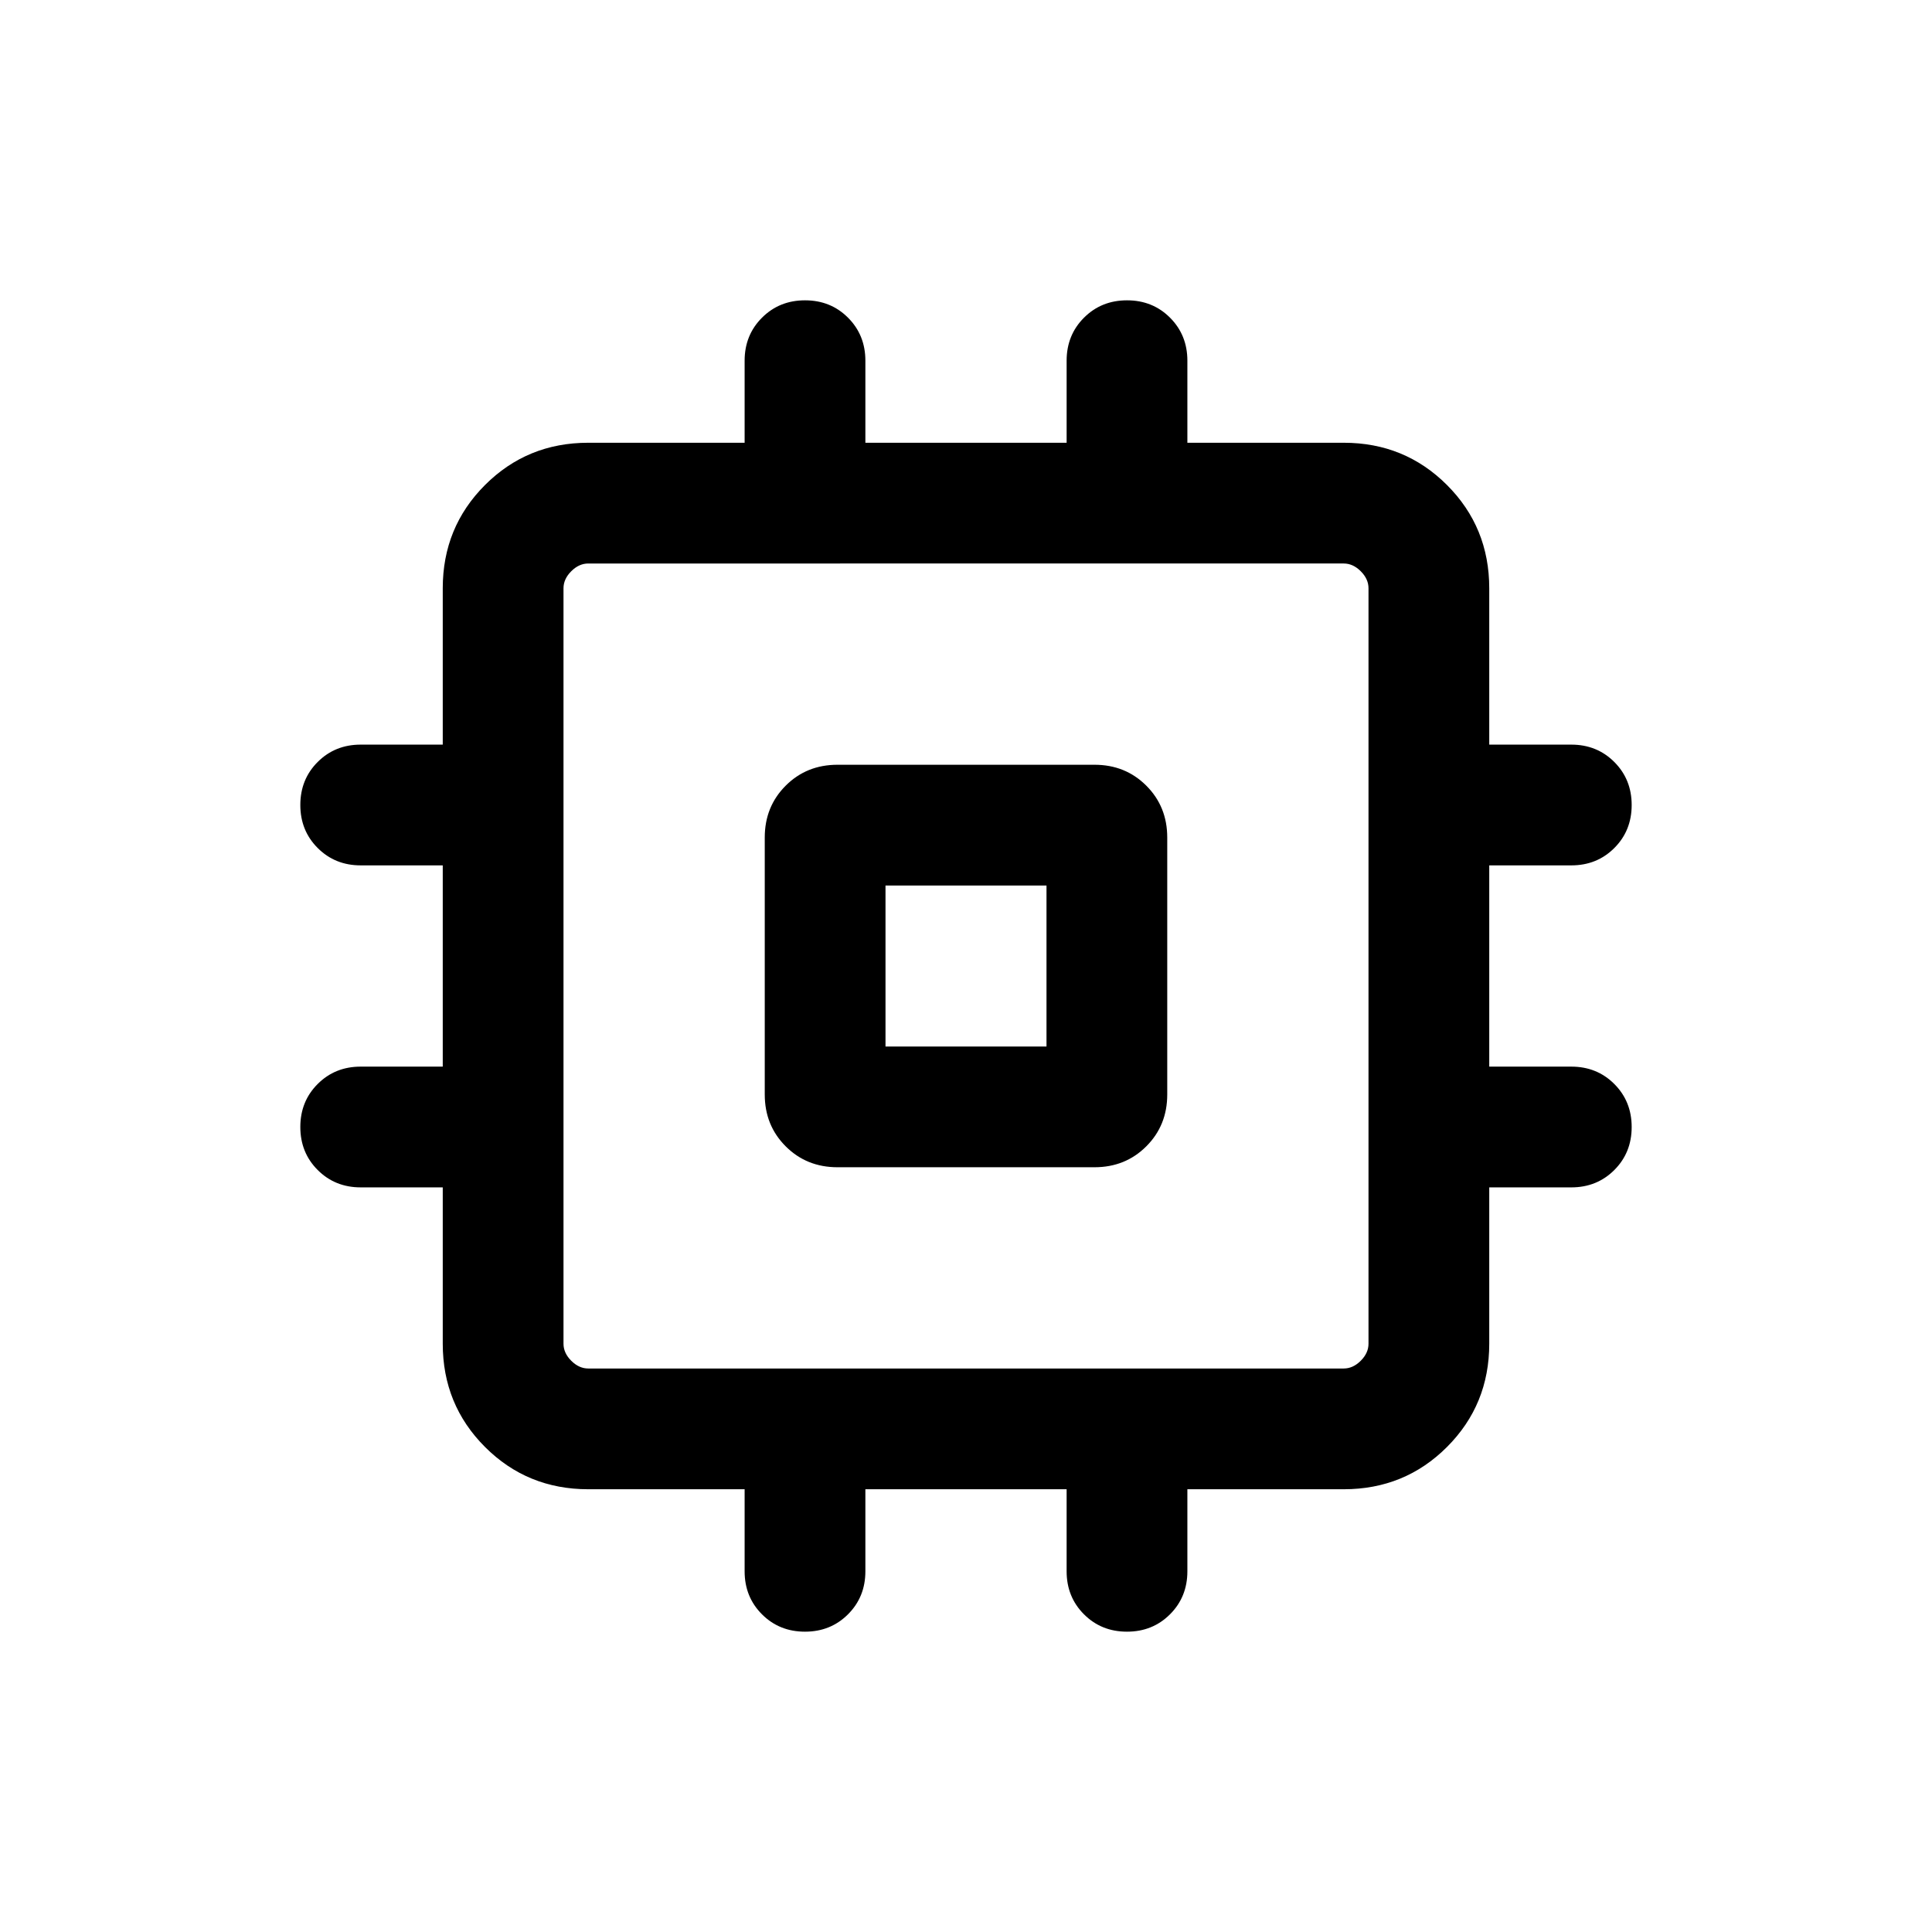 <svg xmlns="http://www.w3.org/2000/svg" height="24" viewBox="0 -960 960 960" width="24"><path d="M380-416.16v-127.68q0-15.37 10.4-25.76 10.39-10.4 25.76-10.4h127.68q15.37 0 25.76 10.4 10.4 10.39 10.4 25.76v127.68q0 15.37-10.4 25.76-10.39 10.4-25.76 10.4H416.16q-15.37 0-25.76-10.4-10.4-10.39-10.4-25.76ZM440-440h80v-80h-80v80Zm-70 260.77V-220h-77.69Q262-220 241-241q-21-21-21-51.31V-370h-40.77q-12.75 0-21.37-8.63-8.63-8.63-8.63-21.38 0-12.76 8.63-21.37 8.62-8.62 21.37-8.62H220v-100h-40.77q-12.75 0-21.37-8.63-8.63-8.63-8.63-21.38 0-12.76 8.63-21.37 8.62-8.62 21.37-8.62H220v-77.69Q220-698 241-719q21-21 51.31-21H370v-40.77q0-12.75 8.63-21.37 8.63-8.63 21.38-8.63 12.76 0 21.37 8.63 8.62 8.62 8.62 21.37V-740h100v-40.77q0-12.75 8.63-21.37 8.63-8.63 21.38-8.63 12.76 0 21.37 8.63 8.62 8.62 8.62 21.37V-740h77.69Q698-740 719-719q21 21 21 51.31V-590h40.77q12.75 0 21.37 8.63 8.63 8.63 8.63 21.38 0 12.76-8.63 21.37-8.62 8.62-21.37 8.62H740v100h40.77q12.75 0 21.37 8.63 8.63 8.63 8.63 21.38 0 12.76-8.63 21.37-8.62 8.62-21.37 8.62H740v77.69Q740-262 719-241q-21 21-51.31 21H590v40.77q0 12.75-8.63 21.37-8.63 8.63-21.38 8.63-12.76 0-21.37-8.63-8.62-8.62-8.62-21.37V-220H430v40.77q0 12.75-8.63 21.37-8.63 8.63-21.38 8.63-12.76 0-21.37-8.63-8.62-8.62-8.62-21.37ZM667.69-280q4.62 0 8.46-3.85 3.85-3.84 3.85-8.46v-375.38q0-4.62-3.85-8.46-3.84-3.85-8.46-3.85H292.31q-4.62 0-8.46 3.85-3.85 3.84-3.85 8.46v375.38q0 4.62 3.85 8.46 3.84 3.85 8.46 3.85h375.38ZM480-480Z"/></svg>